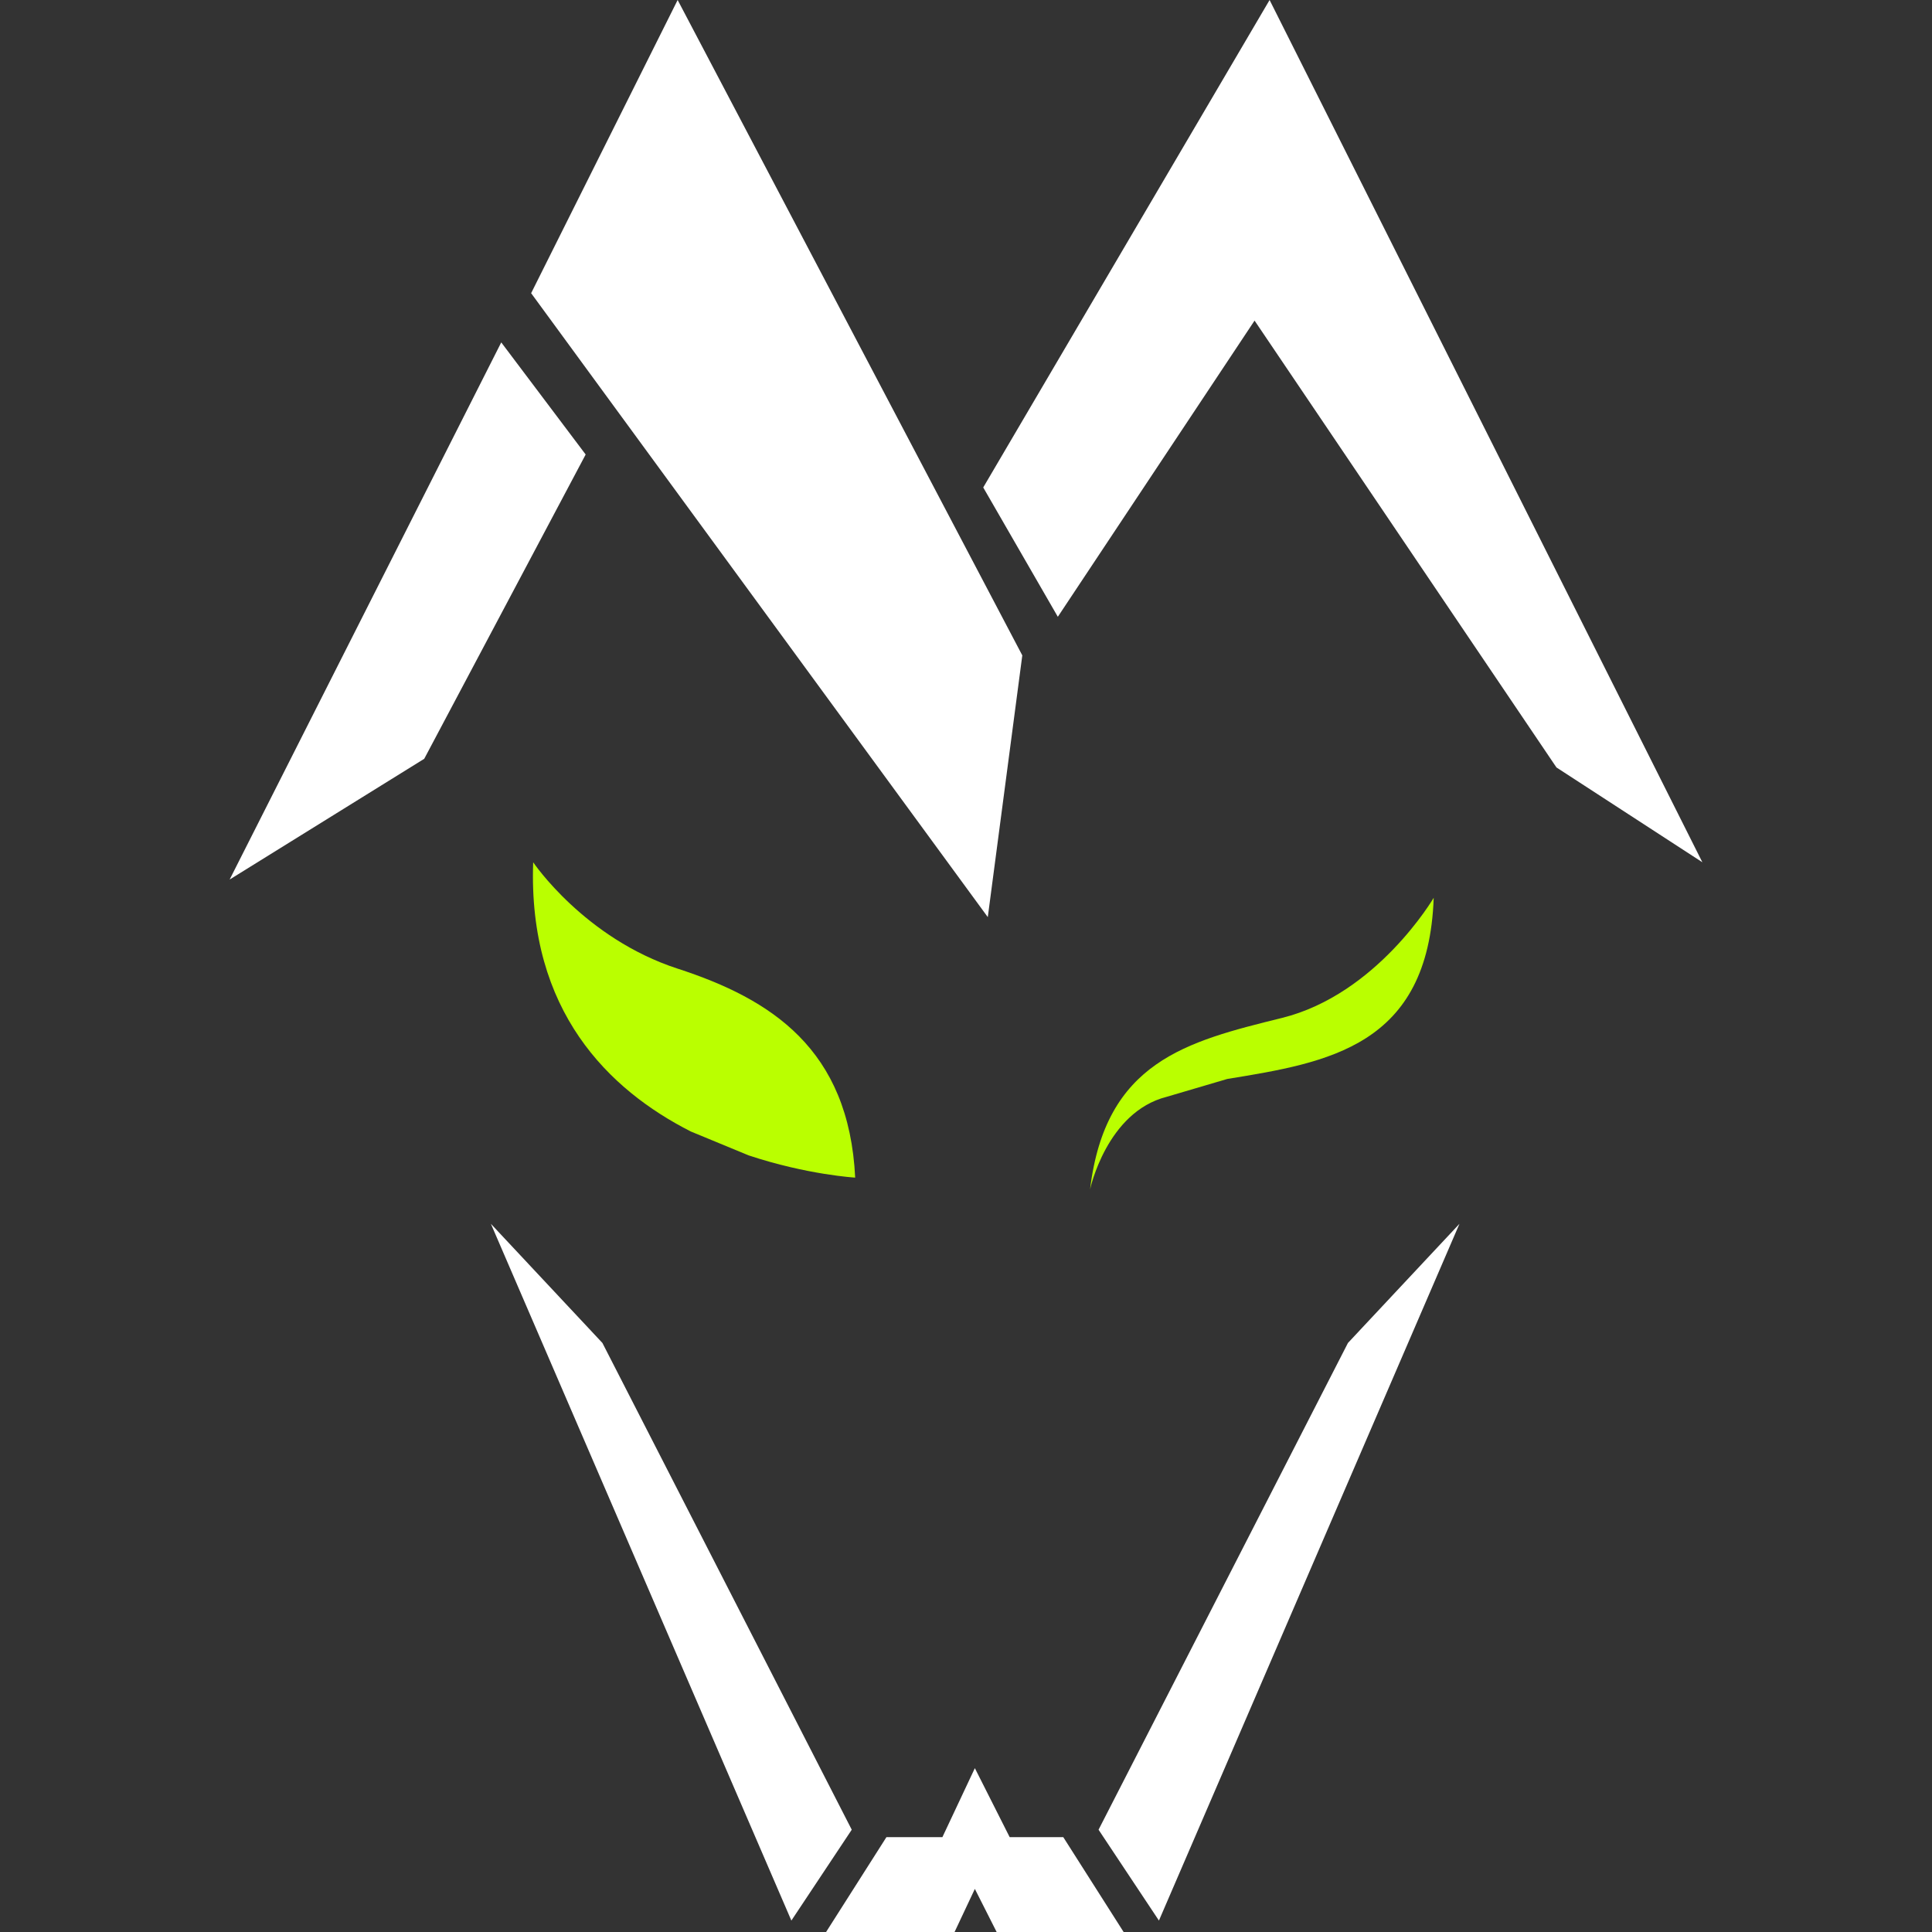<svg width="36" height="36" viewBox="0 0 36 36" fill="none" xmlns="http://www.w3.org/2000/svg">
<rect x="0" y="0" width="36" height="36" fill="#333333" stroke="none"/>
<path d="M4.279 16.389L7.905 14.139L10.913 8.469L9.34 6.38L4.279 16.389Z" fill="white"/>
<path d="M9.897 5.463L18.406 17.089L19.049 12.212L12.627 0L9.897 5.463Z" fill="white"/>
<path d="M9.147 22.804L14.746 35.787L15.871 34.094L11.225 25.024L9.147 22.804Z" fill="white"/>
<path d="M27.195 22.804L21.595 35.787L20.47 34.094L25.117 25.024L27.195 22.804Z" fill="white"/>
<path d="M18.321 9.083L19.711 11.493L23.377 5.974L29.002 14.3L31.721 16.067L23.657 0L18.321 9.083Z" fill="white"/>
<path d="M18.165 35.197L18.571 36H20.937L19.813 34.233H18.814L18.165 32.947L17.56 34.233H16.517L15.393 36H17.787L18.165 35.197Z" fill="white"/>
<path d="M13.95 21.529C15.045 21.892 15.935 21.943 15.935 21.943C15.819 19.548 14.37 18.616 12.629 18.05C10.889 17.485 9.935 16.067 9.935 16.067C9.836 18.839 11.344 20.308 12.873 21.084" fill="#BAFF00"/>
<path d="M21.738 20.438C20.62 20.722 20.312 22.162 20.312 22.162C20.598 19.782 22.11 19.407 23.886 18.968C25.662 18.528 26.715 16.729 26.715 16.729C26.617 19.5 24.742 19.799 22.868 20.105" fill="#BAFF00"/>
</svg>

